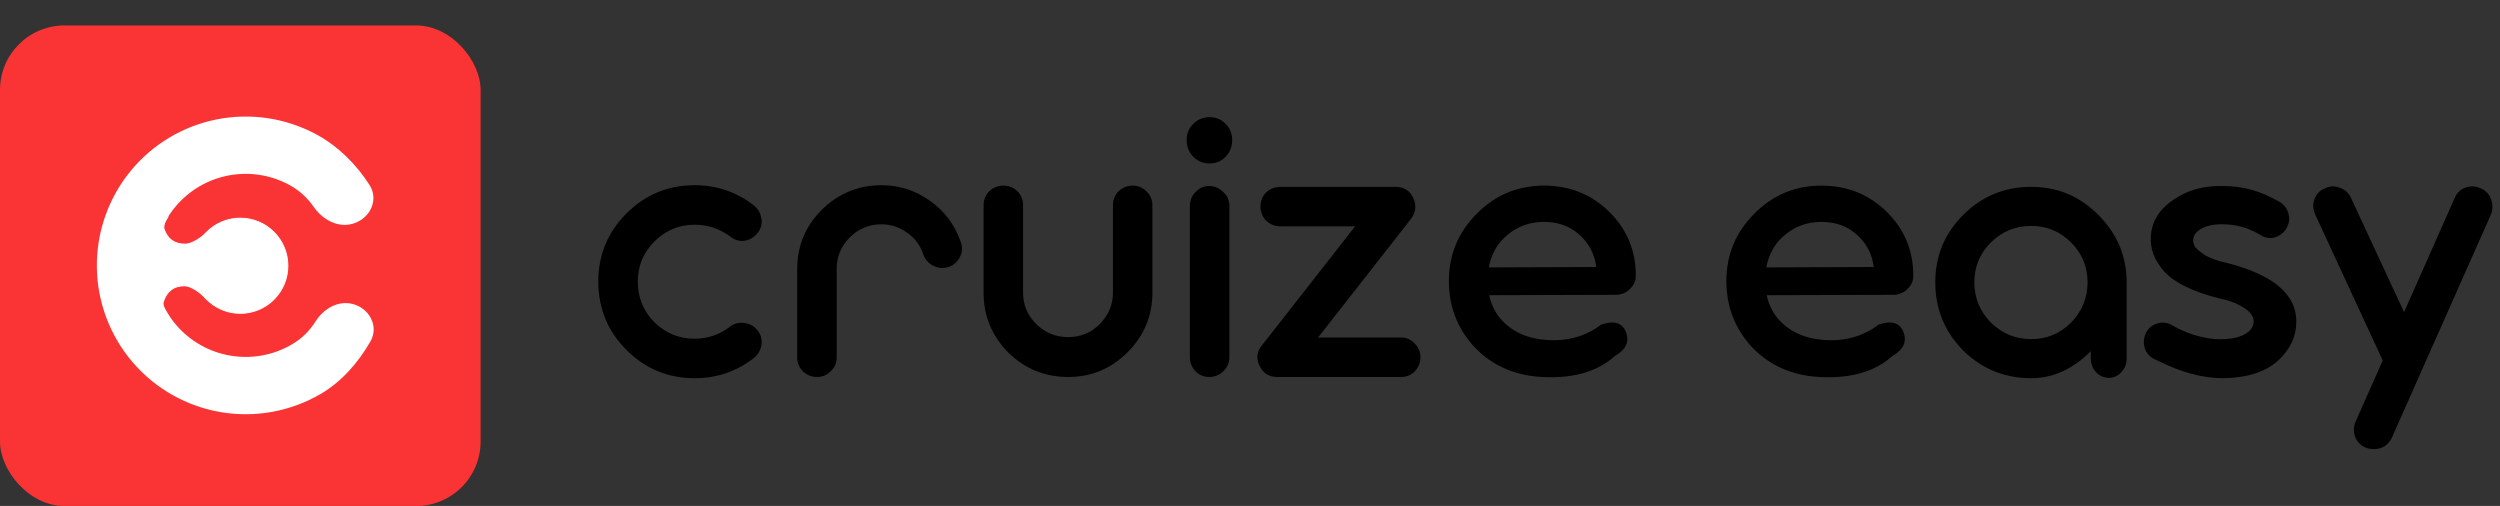 <svg width="252" height="51" viewBox="0 0 252 51" fill="none" xmlns="http://www.w3.org/2000/svg">
<rect x="0" y="0" width="252" height="51" fill="#333333" stroke="none"/>
<path d="M70.014 38.122C67.334 38.122 65.046 37.174 63.151 35.279C61.256 33.384 60.309 31.083 60.309 28.376C60.309 25.695 61.256 23.408 63.151 21.513C65.046 19.618 67.334 18.67 70.014 18.67C72.261 18.67 74.251 19.347 75.984 20.701C76.417 21.053 76.674 21.499 76.755 22.041C76.837 22.582 76.701 23.07 76.349 23.503C75.997 23.936 75.551 24.193 75.009 24.274C74.495 24.328 74.021 24.18 73.588 23.828C72.505 23.042 71.314 22.65 70.014 22.65C68.444 22.65 67.09 23.218 65.953 24.355C64.843 25.465 64.288 26.805 64.288 28.376C64.288 29.973 64.843 31.34 65.953 32.477C67.09 33.587 68.444 34.142 70.014 34.142C71.341 34.142 72.532 33.736 73.588 32.924C74.021 32.599 74.495 32.477 75.009 32.558C75.551 32.613 75.997 32.856 76.349 33.289C76.701 33.722 76.837 34.21 76.755 34.751C76.674 35.293 76.417 35.739 75.984 36.091C74.251 37.445 72.261 38.122 70.014 38.122ZM83.729 37.431C83.35 37.81 82.89 38 82.348 38C81.807 38 81.333 37.81 80.927 37.431C80.548 37.025 80.358 36.565 80.358 36.051V27.117C80.358 24.789 81.184 22.799 82.835 21.147C84.514 19.496 86.517 18.67 88.846 18.67C90.659 18.67 92.297 19.198 93.759 20.254C95.221 21.283 96.25 22.663 96.846 24.396C97.035 24.91 97.008 25.411 96.764 25.899C96.521 26.386 96.142 26.724 95.627 26.914C95.086 27.076 94.571 27.036 94.084 26.792C93.597 26.548 93.258 26.169 93.069 25.655C92.771 24.735 92.23 24.003 91.445 23.462C90.659 22.893 89.793 22.609 88.846 22.609C87.6 22.609 86.531 23.056 85.638 23.949C84.771 24.816 84.338 25.872 84.338 27.117V36.051C84.338 36.592 84.135 37.053 83.729 37.431ZM101.136 18.711C101.705 18.711 102.178 18.9 102.557 19.279C102.936 19.658 103.126 20.132 103.126 20.701V29.513C103.126 30.731 103.573 31.787 104.466 32.68C105.359 33.547 106.429 33.98 107.674 33.98C108.919 33.98 109.975 33.547 110.842 32.68C111.735 31.787 112.182 30.731 112.182 29.513V20.701C112.182 20.132 112.371 19.658 112.75 19.279C113.156 18.9 113.63 18.711 114.172 18.711C114.713 18.711 115.173 18.9 115.552 19.279C115.958 19.658 116.161 20.132 116.161 20.701V29.513C116.161 31.841 115.322 33.844 113.644 35.523C111.992 37.174 110.002 38 107.674 38C105.319 38 103.302 37.174 101.623 35.523C99.972 33.844 99.146 31.841 99.146 29.513V20.701C99.146 20.132 99.336 19.658 99.715 19.279C100.121 18.9 100.595 18.711 101.136 18.711ZM123.554 15.787C123.121 16.247 122.579 16.477 121.93 16.477C121.28 16.477 120.725 16.247 120.265 15.787C119.832 15.327 119.615 14.772 119.615 14.122C119.615 13.472 119.832 12.931 120.265 12.498C120.725 12.037 121.28 11.807 121.93 11.807C122.579 11.807 123.121 12.037 123.554 12.498C123.987 12.931 124.204 13.472 124.204 14.122C124.204 14.772 123.987 15.327 123.554 15.787ZM123.31 37.431C122.904 37.81 122.431 38 121.889 38C121.348 38 120.887 37.81 120.508 37.431C120.129 37.025 119.94 36.552 119.94 36.01V20.741C119.94 20.2 120.129 19.74 120.508 19.361C120.887 18.954 121.348 18.751 121.889 18.751C122.431 18.751 122.904 18.954 123.31 19.361C123.716 19.74 123.92 20.2 123.92 20.741V36.01C123.92 36.552 123.716 37.025 123.31 37.431ZM128.762 38C127.923 38 127.327 37.635 126.975 36.904C126.596 36.118 126.677 35.415 127.219 34.792L136.599 22.812H129.087C128.518 22.812 128.031 22.623 127.625 22.244C127.246 21.838 127.056 21.364 127.056 20.823C127.056 20.254 127.246 19.78 127.625 19.401C128.031 19.022 128.518 18.833 129.087 18.833H140.66C141.499 18.833 142.095 19.198 142.447 19.929C142.799 20.687 142.731 21.391 142.244 22.041L132.863 34.02H141.229C141.77 34.02 142.23 34.223 142.609 34.63C142.988 35.008 143.178 35.469 143.178 36.01C143.178 36.552 142.988 37.025 142.609 37.431C142.23 37.81 141.77 38 141.229 38H128.762ZM163.265 29.675C163.211 29.702 163.116 29.716 162.981 29.716L150.108 29.756C150.379 31.002 150.988 32.017 151.935 32.802C152.883 33.587 154.047 34.061 155.428 34.223C157.729 34.494 159.719 33.993 161.397 32.721C162.67 32.288 163.495 32.518 163.874 33.411C164.281 34.413 163.915 35.239 162.778 35.888C160.91 37.567 158.27 38.257 154.859 37.959C152.26 37.689 150.135 36.646 148.484 34.833C146.859 32.992 146.047 30.826 146.047 28.335C146.047 25.682 146.981 23.421 148.849 21.553C150.717 19.658 152.978 18.711 155.631 18.711C158.23 18.711 160.423 19.591 162.209 21.35C163.996 23.11 164.89 25.262 164.89 27.807C164.89 28.267 164.727 28.674 164.402 29.026C164.105 29.377 163.726 29.594 163.265 29.675ZM155.631 22.366C154.25 22.366 153.045 22.785 152.017 23.625C150.988 24.437 150.338 25.547 150.067 26.954L160.91 26.914C160.72 25.56 160.138 24.464 159.164 23.625C158.216 22.785 157.039 22.366 155.631 22.366Z" fill="black"/>
<path d="M191.237 29.675C191.183 29.702 191.088 29.716 190.953 29.716L178.08 29.756C178.35 31.002 178.959 32.017 179.907 32.802C180.855 33.587 182.019 34.061 183.399 34.223C185.7 34.494 187.69 33.993 189.369 32.721C190.641 32.288 191.467 32.518 191.846 33.411C192.252 34.413 191.887 35.239 190.75 35.888C188.882 37.567 186.242 38.257 182.831 37.959C180.232 37.689 178.107 36.646 176.455 34.833C174.831 32.992 174.019 30.826 174.019 28.335C174.019 25.682 174.953 23.421 176.821 21.553C178.689 19.658 180.949 18.711 183.602 18.711C186.201 18.711 188.394 19.591 190.181 21.35C191.968 23.11 192.861 25.262 192.861 27.807C192.861 28.267 192.699 28.674 192.374 29.026C192.076 29.377 191.697 29.594 191.237 29.675ZM183.602 22.366C182.222 22.366 181.017 22.785 179.988 23.625C178.959 24.437 178.31 25.547 178.039 26.954L188.882 26.914C188.692 25.56 188.11 24.464 187.135 23.625C186.188 22.785 185.01 22.366 183.602 22.366ZM214.366 28.457V28.619V28.741V36.132C214.366 36.673 214.19 37.134 213.838 37.513C213.486 37.892 213.066 38.081 212.579 38.081C212.065 38.081 211.631 37.892 211.279 37.513C210.928 37.134 210.752 36.673 210.752 36.132V35.401C208.938 37.215 206.934 38.122 204.741 38.122C202.061 38.122 199.774 37.188 197.879 35.32C196.011 33.425 195.077 31.137 195.077 28.457C195.077 25.804 196.011 23.543 197.879 21.675C199.774 19.78 202.061 18.833 204.741 18.833C207.395 18.833 209.655 19.78 211.523 21.675C213.418 23.57 214.366 25.831 214.366 28.457ZM200.681 32.518C201.818 33.628 203.171 34.183 204.741 34.183C206.312 34.183 207.652 33.628 208.762 32.518C209.872 31.381 210.427 30.027 210.427 28.457C210.427 26.887 209.872 25.547 208.762 24.437C207.652 23.327 206.312 22.772 204.741 22.772C203.171 22.772 201.818 23.327 200.681 24.437C199.571 25.547 199.016 26.887 199.016 28.457C199.016 30.027 199.571 31.381 200.681 32.518ZM224.2 38.122C222.089 38.149 219.788 37.526 217.297 36.254C216.81 36.064 216.458 35.726 216.241 35.239C216.052 34.724 216.052 34.223 216.241 33.736C216.431 33.222 216.769 32.87 217.256 32.68C217.771 32.464 218.271 32.464 218.759 32.68C219.49 33.113 220.261 33.465 221.073 33.736C221.886 33.98 222.63 34.129 223.307 34.183C224.011 34.21 224.661 34.169 225.256 34.061C225.852 33.926 226.312 33.722 226.637 33.452C226.989 33.154 227.165 32.802 227.165 32.396C227.165 31.909 226.853 31.462 226.231 31.056C225.608 30.623 224.769 30.298 223.713 30.081C221.033 29.404 219.178 28.497 218.15 27.36C217.148 26.224 216.701 25.019 216.81 23.746C216.918 22.284 217.676 21.08 219.084 20.132C220.491 19.157 222.17 18.697 224.119 18.751C226.041 18.751 227.869 19.252 229.601 20.254C230.089 20.471 230.427 20.836 230.617 21.35C230.806 21.865 230.793 22.352 230.576 22.812C230.359 23.3 229.994 23.652 229.479 23.868C228.992 24.058 228.505 24.031 228.018 23.787C226.989 23.137 225.919 22.758 224.809 22.65C223.7 22.542 222.806 22.636 222.129 22.934C221.48 23.232 221.128 23.625 221.073 24.112C221.046 24.328 221.101 24.572 221.236 24.843C221.398 25.086 221.75 25.384 222.292 25.736C222.86 26.061 223.591 26.318 224.485 26.508C229.141 27.699 231.469 29.662 231.469 32.396C231.469 33.912 230.847 35.239 229.601 36.376C228.356 37.486 226.556 38.068 224.2 38.122ZM250.087 18.995C250.575 19.212 250.913 19.577 251.103 20.091C251.292 20.606 251.279 21.134 251.062 21.675L241.113 44.091C240.734 44.876 240.125 45.269 239.286 45.269C238.961 45.269 238.676 45.215 238.433 45.106C237.918 44.89 237.566 44.511 237.377 43.969C237.215 43.455 237.242 42.954 237.458 42.467L240.179 36.335L233.397 21.675C233.154 21.161 233.113 20.646 233.275 20.132C233.465 19.591 233.817 19.212 234.331 18.995C234.819 18.751 235.319 18.724 235.834 18.914C236.375 19.103 236.754 19.442 236.971 19.929L242.331 31.462L247.407 20.01C247.624 19.469 247.989 19.103 248.504 18.914C249.018 18.724 249.546 18.751 250.087 18.995Z" fill="black"/>
<rect y="2.564" width="48.444" height="48.444" rx="6.507" fill="#FA3434"/>
<path d="M21.904 12.176C25.316 11.507 28.854 12.055 31.903 13.726C34.018 14.885 35.808 16.672 37.131 18.743C38.011 20.121 37.193 21.877 35.594 22.386C34.155 22.844 32.65 22.062 31.758 20.787C31.121 19.876 30.323 19.105 29.271 18.528C27.346 17.474 25.113 17.127 22.959 17.55C20.806 17.972 18.868 19.137 17.485 20.841C16.101 22.544 15.359 24.68 15.388 26.874C15.417 29.068 16.215 31.183 17.642 32.85C19.069 34.517 21.036 35.631 23.2 35.997C25.363 36.363 27.587 35.959 29.484 34.855C30.561 34.227 31.332 33.429 31.933 32.482C32.721 31.242 34.093 30.441 35.479 30.778C37.116 31.177 38.029 32.91 37.21 34.338C35.981 36.482 34.308 38.381 32.239 39.586C29.236 41.336 25.713 41.977 22.285 41.397C18.858 40.816 15.743 39.053 13.482 36.412C11.221 33.772 9.958 30.421 9.912 26.945C9.867 23.469 11.042 20.087 13.234 17.389C15.425 14.69 18.493 12.845 21.904 12.176Z" fill="white" stroke="white" stroke-width="0.3"/>
<circle cx="24.222" cy="26.788" r="4.796" fill="white" stroke="white" stroke-width="0.097"/>
<path d="M15.329 30.709V22.575L16.956 21.834C16.956 21.834 16.369 22.596 16.549 23.117C16.891 24.108 17.58 24.593 18.628 24.609C19.559 24.622 20.752 23.524 20.752 23.524V30.077C20.752 30.077 19.567 28.814 18.582 28.811C17.485 28.808 16.79 29.392 16.459 30.438C16.288 30.977 17.064 31.921 17.064 31.921L15.329 30.709Z" fill="white" stroke="white" stroke-width="0.09" stroke-linecap="round"/>
</svg>
